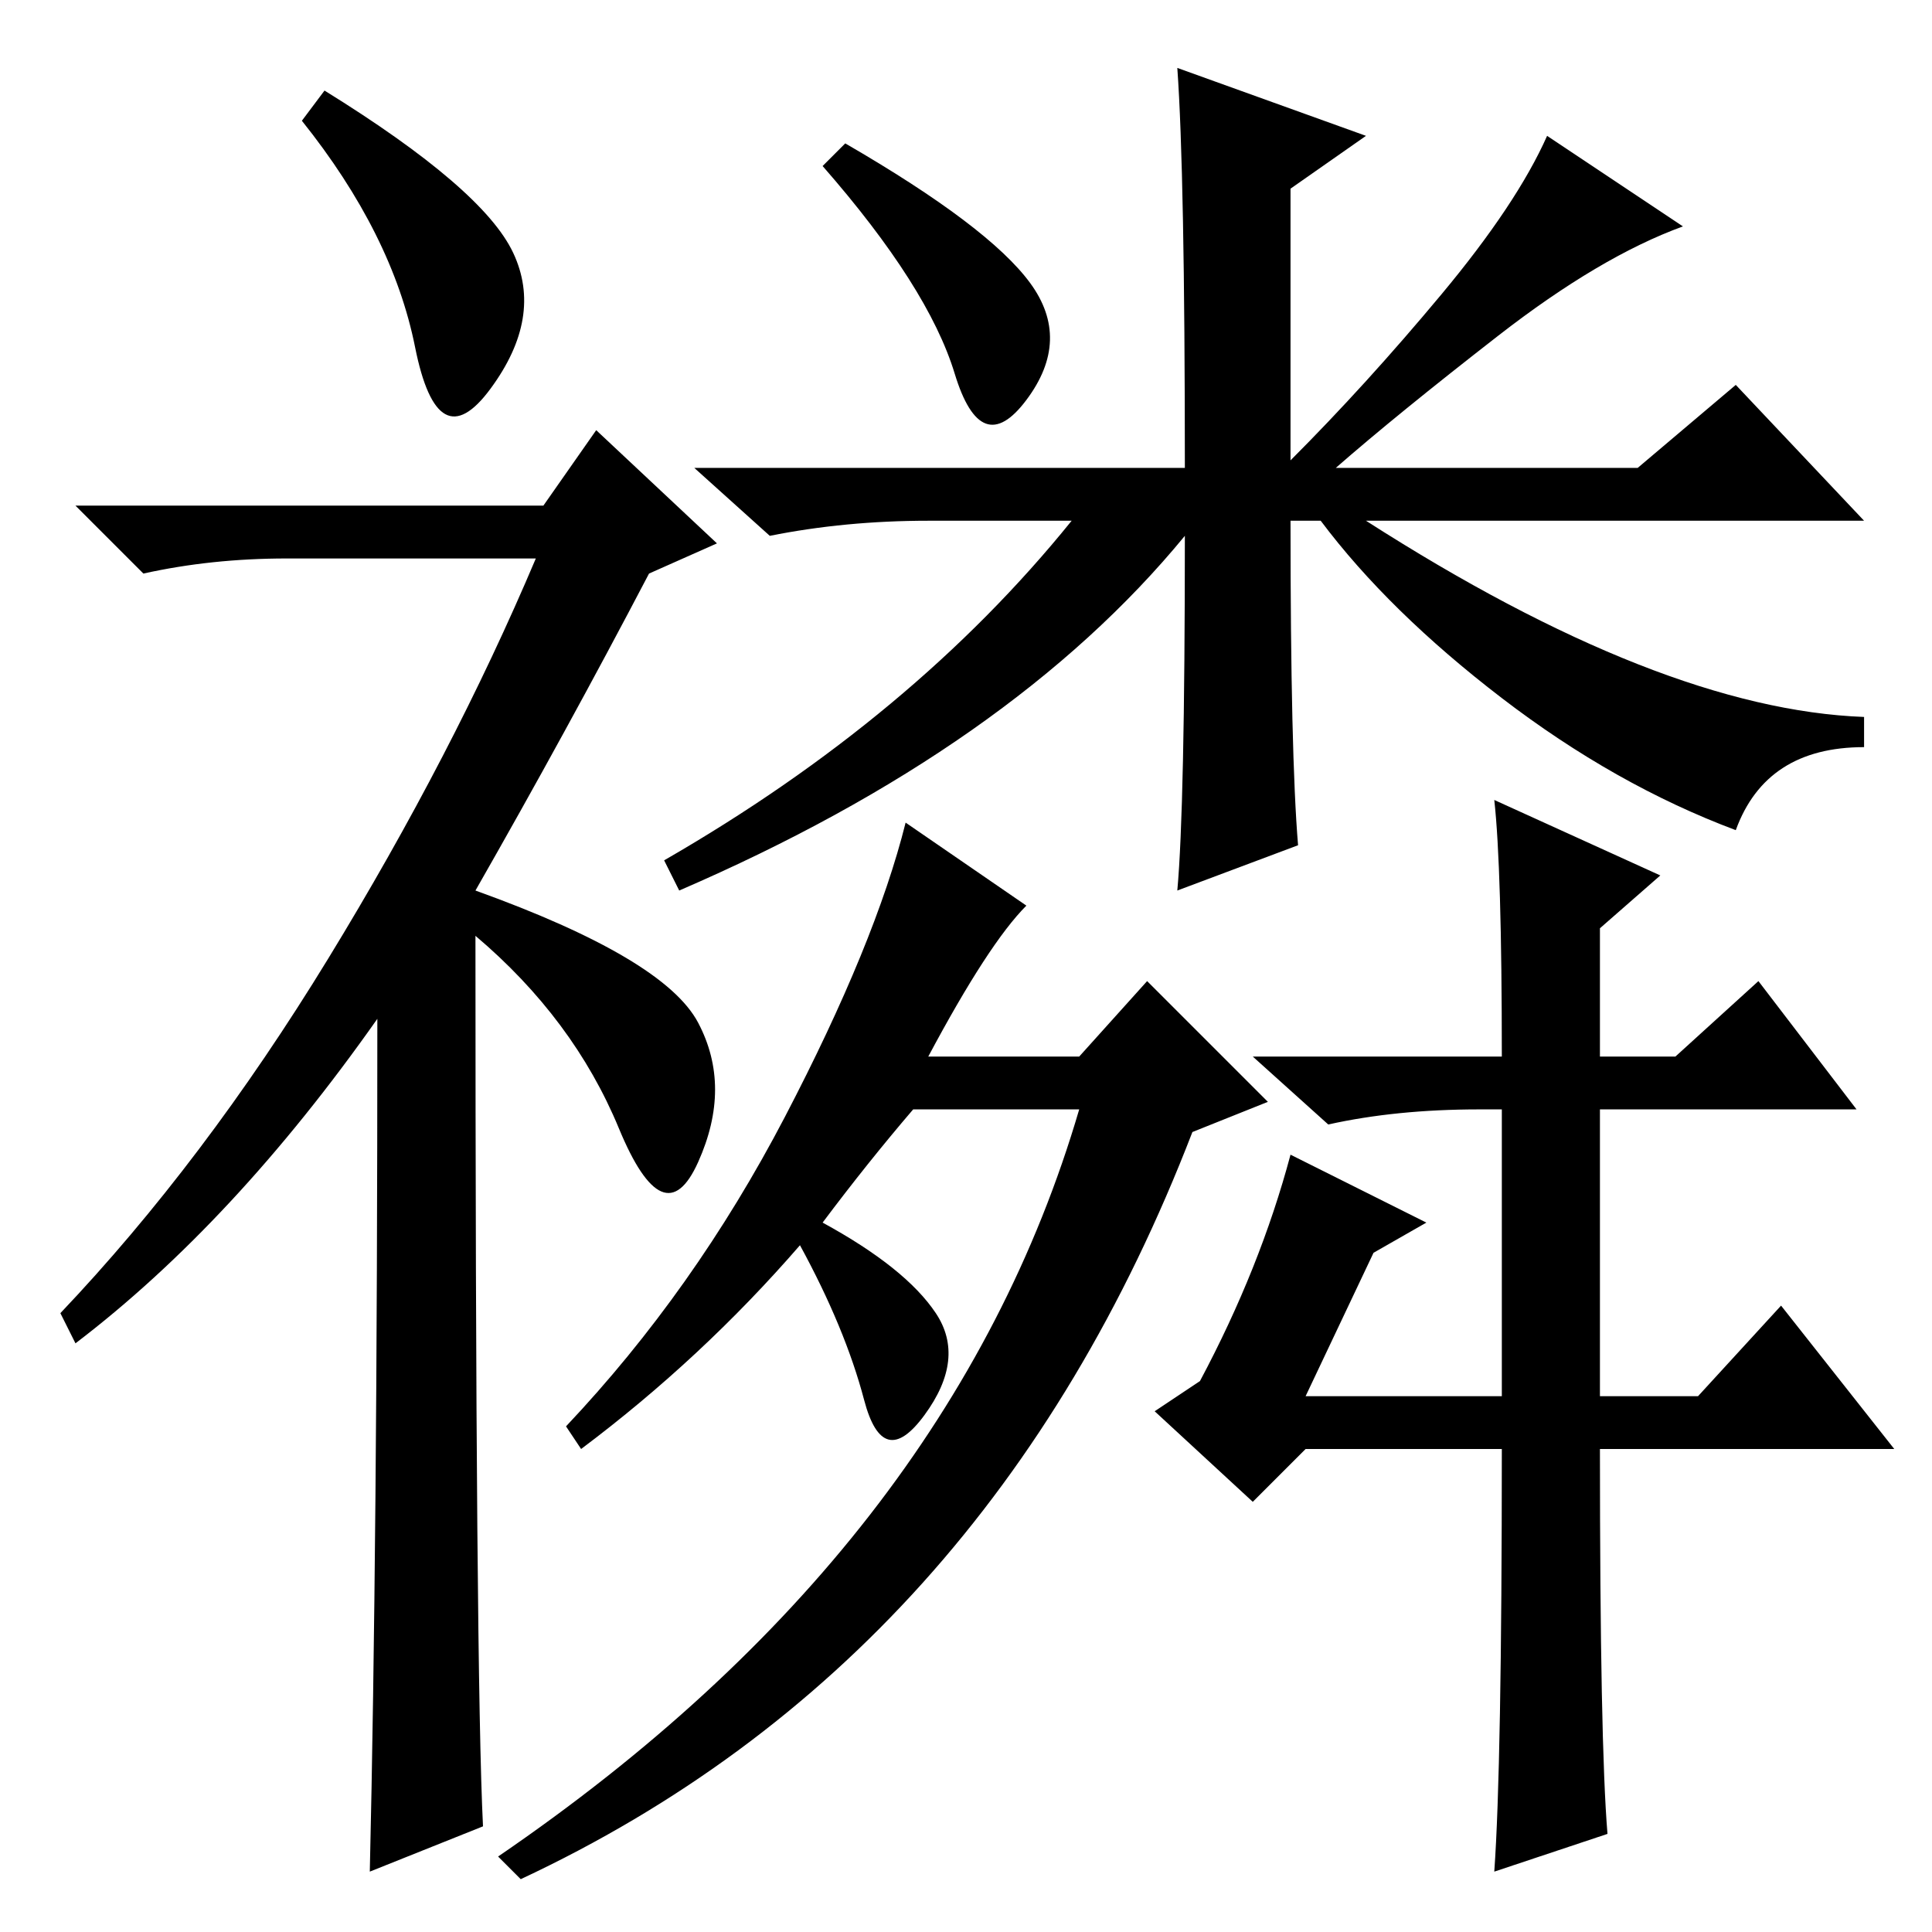 <?xml version="1.0" standalone="no"?>
<!DOCTYPE svg PUBLIC "-//W3C//DTD SVG 1.1//EN" "http://www.w3.org/Graphics/SVG/1.1/DTD/svg11.dtd" >
<svg xmlns="http://www.w3.org/2000/svg" xmlns:xlink="http://www.w3.org/1999/xlink" version="1.1" viewBox="0 -36 256 256">
  <g transform="matrix(1 0 0 -1 0 220)">
   <path fill="currentColor"
d="M43 244q21 -13 25 -21.5t-3 -18t-10 5.5t-15 30zM50 121q-19 -27 -40 -43l-2 4q19 20 35.5 47t27.5 53h-33q-10 0 -19 -2l-9 9h62l7 10l16 -15l-9 -4q-11 -21 -23 -42q25 -9 29.5 -17.5t0 -18.5t-10.5 4.5t-19 25.5q0 -98 1 -118l-15 -6q1 43 1 113zM136.5 218.5
q5.5 -7.5 -0.5 -15.5t-9.5 3.5t-17.5 27.5l3 3q19 -11 24.5 -18.5zM198.5 211.5q-13.5 -10.5 -21.5 -17.5h40l13 11l17 -18h-66q39 -25 66 -26v-4q-13 0 -17 -11q-16 6 -31 17.5t-24 23.5h-4q0 -31 1 -43l-16 -6q1 11 1 47q-23 -28 -67 -47l-2 4q33 19 54 45h-19
q-11 0 -21 -2l-10 9h65q0 39 -1 53l25 -9l-10 -7v-36q10 10 20 22t14 21l18 -12q-11 -4 -24.5 -14.5zM109 94q11 -6 15 -12t-1.5 -13.5t-8 2t-8.5 20.5q-13 -15 -29 -27l-2 3q17 18 29 41t16 39l16 -11q-5 -5 -13 -20h20l9 10l16 -16l-10 -4q-27 -70 -89 -99l-3 3
q60 41 77 99h-22q-6 -7 -12 -15zM173 71h26v38h-3q-11 0 -20 -2l-10 9h33q0 25 -1 34l22 -10l-8 -7v-17h10l11 10l13 -17h-34v-38h13l11 12l15 -19h-39q0 -39 1 -51l-15 -5q1 14 1 56h-26l-7 -7l-13 12l6 4q8 15 12 30l18 -9l-7 -4z" />
  </g>

</svg>
